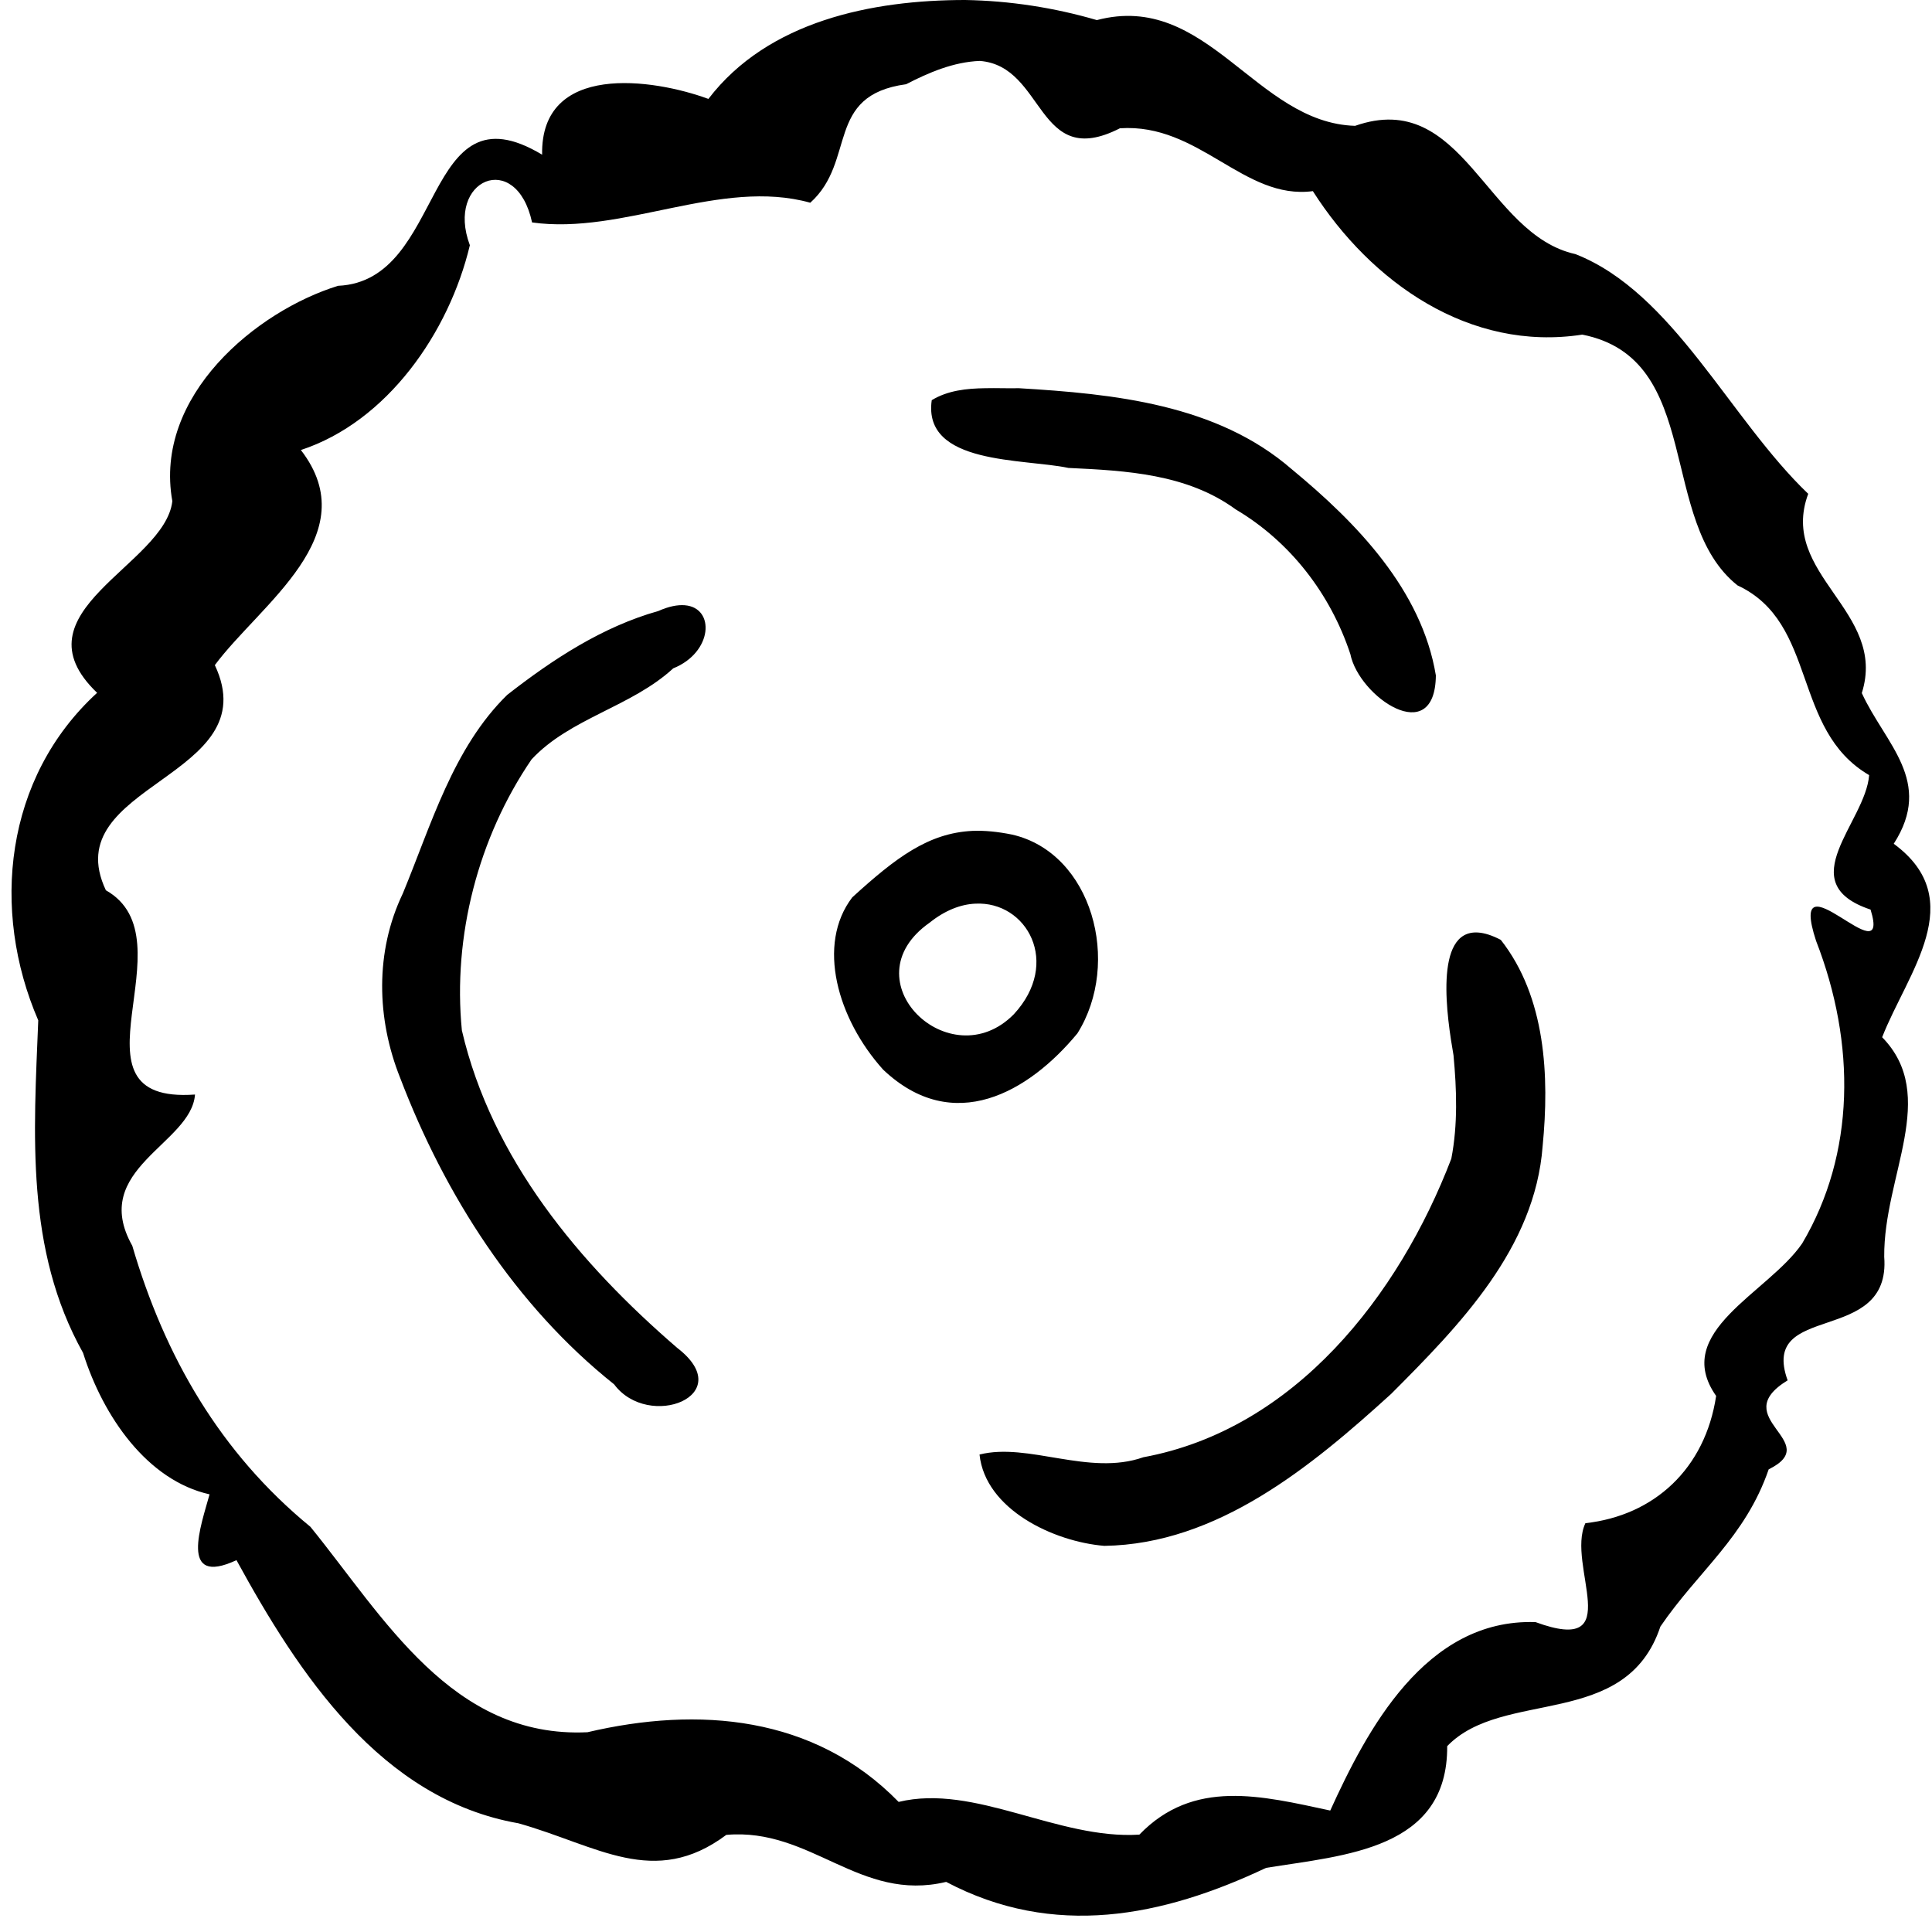 <?xml version="1.0" encoding="UTF-8" standalone="no"?>
<!-- Created with Inkscape (http://www.inkscape.org/) -->

<svg
   version="1.1"
   width="15"
   height="15"
   viewBox="0 0 15 15"
   id="svg2"
   xmlns="http://www.w3.org/2000/svg"
   xmlns:svg="http://www.w3.org/2000/svg">
  <defs
     id="defs1" />
  <rect
     width="15"
     height="15"
     x="0"
     y="0"
     id="canvas"
     style="visibility:hidden;fill:none;stroke:none" />
  <path
     id="path106"
     style="fill:#000000"
     d="M 7.494 0 C 6.77 -8e-05 5.963 0.163 5.5 0.768 C 5.071 0.61 4.196 0.482 4.209 1.201 C 3.274 0.639 3.468 2.182 2.625 2.219 C 1.992 2.414 1.191 3.073 1.338 3.891 C 1.281 4.39 0.096 4.749 0.754 5.379 C 0.035 6.037 -0.073 7.066 0.297 7.922 C 0.262 8.802 0.196 9.702 0.645 10.504 C 0.801 10.999 1.144 11.494 1.627 11.602 C 1.563 11.837 1.383 12.324 1.836 12.113 C 2.318 12.994 2.956 13.969 4.025 14.156 C 4.637 14.328 5.079 14.664 5.639 14.246 C 6.298 14.188 6.674 14.772 7.346 14.611 C 8.182 15.052 9.024 14.883 9.83 14.502 C 10.44 14.403 11.241 14.362 11.236 13.557 C 11.669 13.108 12.624 13.432 12.891 12.629 C 13.183 12.2 13.551 11.935 13.732 11.408 C 14.169 11.192 13.397 11.012 13.879 10.717 C 13.657 10.1 14.683 10.455 14.629 9.758 C 14.624 9.127 15.057 8.508 14.613 8.053 C 14.808 7.554 15.296 6.987 14.703 6.551 C 15.016 6.065 14.636 5.776 14.455 5.381 C 14.657 4.743 13.806 4.461 14.039 3.834 C 13.428 3.25 12.992 2.272 12.232 1.973 C 11.535 1.82 11.362 0.682 10.521 0.977 C 9.748 0.954 9.375 -0.07 8.516 0.156 C 8.184 0.059 7.839 0.006 7.494 0 z M 7.607 0.473 C 8.118 0.512 8.045 1.328 8.695 0.996 C 9.312 0.954 9.656 1.555 10.193 1.484 C 10.644 2.191 11.408 2.733 12.285 2.598 C 13.231 2.785 12.865 4.048 13.49 4.545 C 14.116 4.836 13.907 5.665 14.512 6.018 C 14.484 6.386 13.902 6.855 14.523 7.062 C 14.691 7.605 13.865 6.59 14.1 7.305 C 14.41 8.102 14.405 8.957 13.992 9.654 C 13.728 10.04 12.973 10.339 13.324 10.838 C 13.239 11.403 12.843 11.767 12.309 11.826 C 12.156 12.15 12.641 12.858 11.922 12.594 C 11.064 12.565 10.609 13.44 10.328 14.057 C 9.792 13.942 9.267 13.808 8.846 14.244 C 8.212 14.284 7.568 13.847 6.977 13.99 C 6.321 13.318 5.422 13.247 4.561 13.449 C 3.509 13.499 2.979 12.554 2.41 11.854 C 1.709 11.279 1.279 10.532 1.027 9.672 C 0.691 9.075 1.486 8.883 1.514 8.498 C 0.455 8.574 1.496 7.293 0.822 6.912 C 0.431 6.085 2.081 6.041 1.668 5.164 C 2.02 4.69 2.846 4.154 2.336 3.494 C 3.006 3.274 3.486 2.583 3.648 1.904 C 3.456 1.393 4.008 1.158 4.131 1.727 C 4.836 1.826 5.596 1.38 6.291 1.574 C 6.651 1.25 6.402 0.74 7.035 0.654 C 7.213 0.562 7.404 0.481 7.607 0.473 z M 7.65 3.014 C 7.504 3.016 7.359 3.031 7.234 3.107 C 7.162 3.611 7.948 3.559 8.295 3.633 C 8.744 3.654 9.216 3.679 9.594 3.955 C 10.018 4.206 10.33 4.612 10.484 5.078 C 10.551 5.412 11.142 5.814 11.148 5.244 C 11.038 4.579 10.531 4.057 10.029 3.643 C 9.448 3.138 8.647 3.058 7.91 3.014 C 7.826 3.016 7.738 3.012 7.65 3.014 z M 5.316 4.699 C 5.261 4.695 5.194 4.707 5.111 4.744 C 4.677 4.866 4.29 5.12 3.938 5.395 C 3.517 5.807 3.348 6.405 3.127 6.938 C 2.911 7.389 2.923 7.909 3.107 8.369 C 3.453 9.277 4.002 10.138 4.768 10.748 C 5.036 11.108 5.739 10.835 5.258 10.465 C 4.498 9.81 3.818 8.998 3.586 8 C 3.514 7.27 3.713 6.502 4.127 5.896 C 4.426 5.575 4.901 5.489 5.227 5.189 C 5.534 5.066 5.555 4.718 5.316 4.699 z M 7.549 6.451 C 7.209 6.468 6.958 6.656 6.617 6.967 C 6.337 7.333 6.502 7.911 6.857 8.305 C 7.402 8.821 7.988 8.479 8.365 8.023 C 8.709 7.475 8.48 6.623 7.859 6.48 C 7.746 6.457 7.644 6.447 7.549 6.451 z M 7.572 7.016 C 7.972 6.995 8.241 7.476 7.871 7.875 C 7.376 8.376 6.581 7.611 7.217 7.164 C 7.338 7.067 7.46 7.021 7.572 7.016 z M 11.475 7.24 C 11.128 7.218 11.236 7.91 11.285 8.193 C 11.31 8.46 11.319 8.732 11.268 8.996 C 10.861 10.058 10.053 11.097 8.877 11.314 C 8.454 11.463 7.984 11.197 7.605 11.293 C 7.65 11.72 8.182 11.97 8.574 12.002 C 9.453 11.989 10.182 11.385 10.801 10.822 C 11.332 10.29 11.918 9.691 11.977 8.898 C 12.03 8.356 12.002 7.742 11.652 7.297 C 11.583 7.261 11.524 7.243 11.475 7.24 z " />
</svg>
